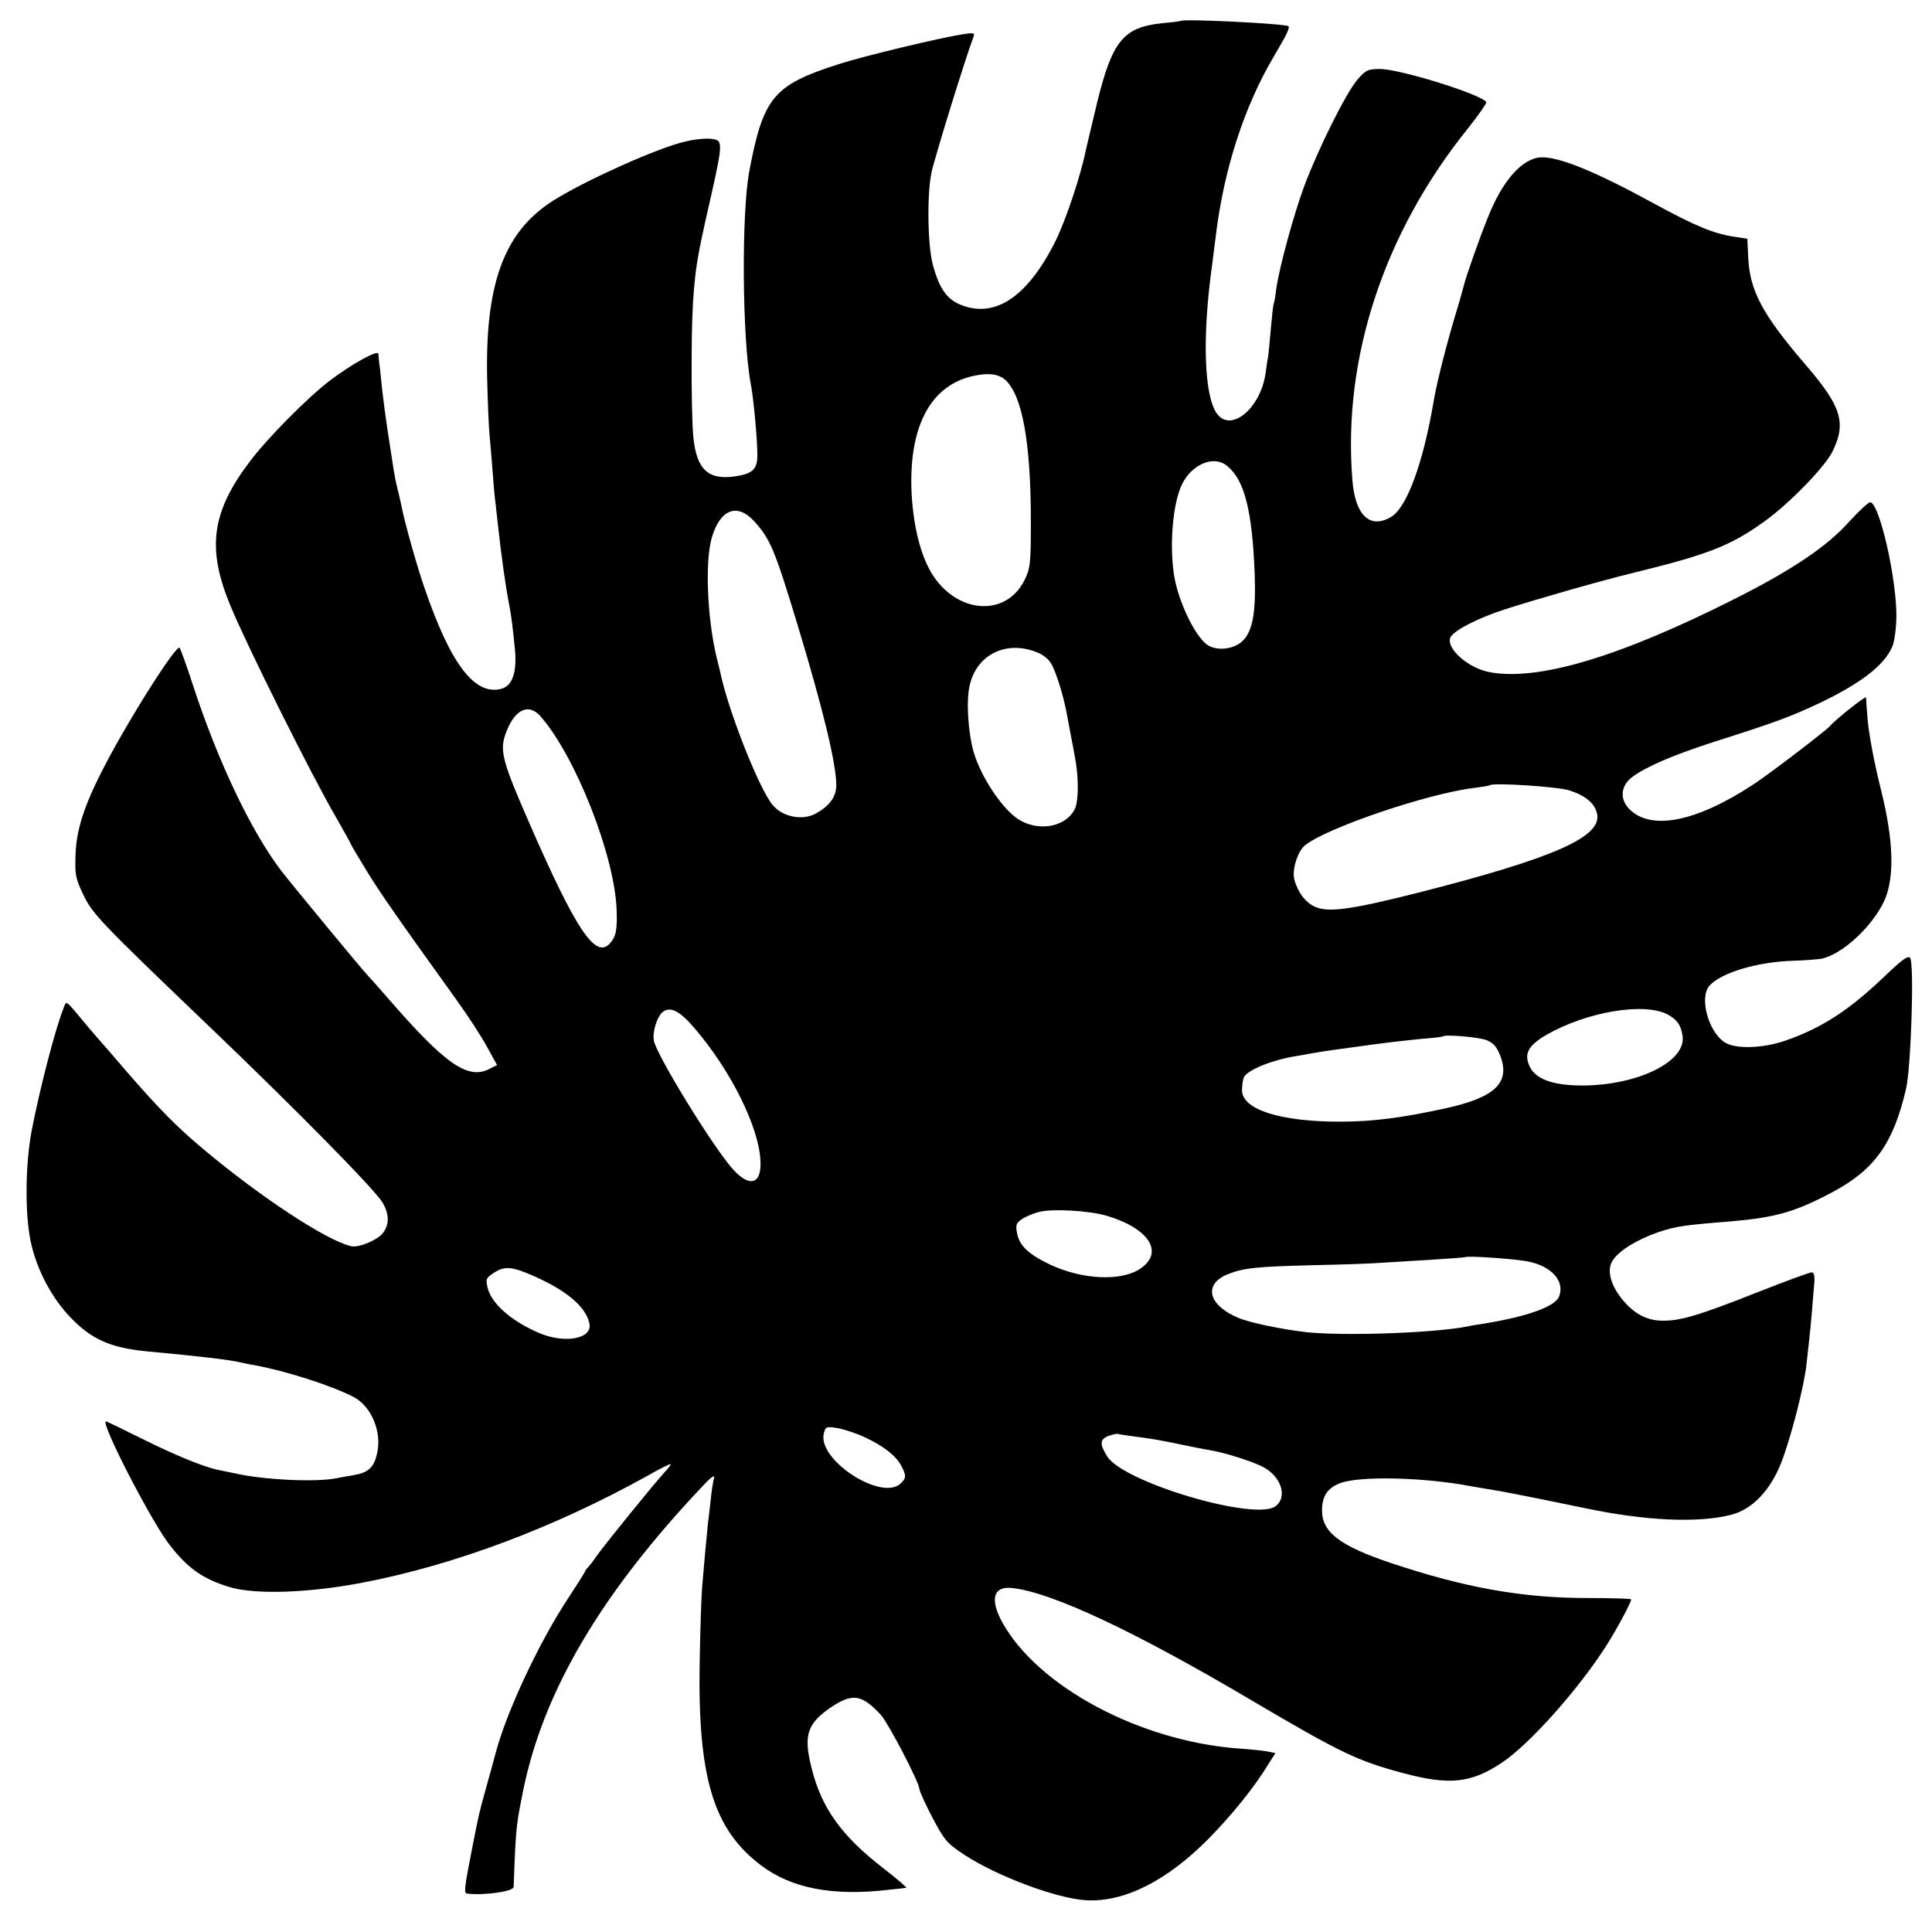 <?xml version="1.0" standalone="no"?>
<!DOCTYPE svg PUBLIC "-//W3C//DTD SVG 20010904//EN"
 "http://www.w3.org/TR/2001/REC-SVG-20010904/DTD/svg10.dtd">
<svg version="1.0" xmlns="http://www.w3.org/2000/svg"
 width="700pt" height="700pt" viewBox="0 0 700 700"
 preserveAspectRatio="xMidYMid meet">
<g transform="translate(0,700) scale(0.1,-0.1)"
fill="#000000" stroke="none">
<path d="M4277 6924 c-1 -1 -31 -5 -66 -8 -141 -15 -181 -64 -236 -288 -20
-84 -38 -160 -40 -168 -19 -96 -73 -257 -111 -334 -103 -206 -224 -284 -351
-227 -45 21 -71 60 -93 141 -19 70 -22 254 -5 335 12 56 124 418 152 491 6 15
1 16 -38 10 -84 -13 -355 -78 -449 -108 -237 -76 -274 -119 -325 -387 -29
-154 -26 -605 5 -771 11 -57 25 -213 24 -264 -1 -47 -19 -63 -81 -72 -98 -14
-139 25 -151 143 -4 37 -7 169 -6 293 1 205 9 303 38 435 2 11 18 82 35 157
36 160 38 185 14 192 -28 9 -94 1 -153 -19 -129 -42 -366 -153 -454 -214 -163
-113 -228 -298 -221 -631 2 -85 6 -180 9 -210 3 -30 8 -89 11 -130 3 -41 7
-91 10 -110 2 -19 7 -60 10 -90 13 -115 26 -209 40 -282 8 -40 13 -83 21 -164
7 -82 -10 -130 -51 -140 -96 -24 -183 91 -277 366 -28 80 -74 245 -84 300 -3
14 -9 41 -14 60 -5 19 -11 51 -14 70 -3 19 -12 78 -20 130 -8 52 -18 127 -22
165 -4 39 -8 79 -10 90 -1 11 -3 26 -3 33 -1 16 -95 -36 -176 -97 -81 -62
-229 -211 -292 -296 -137 -182 -154 -313 -68 -520 60 -145 294 -615 384 -769
28 -49 51 -90 51 -92 0 -2 24 -43 54 -92 49 -81 113 -173 328 -472 42 -58 92
-135 112 -172 l37 -67 -28 -14 c-78 -40 -160 17 -368 257 -33 38 -65 74 -71
80 -25 26 -273 327 -315 381 -109 143 -229 395 -319 670 -23 72 -46 133 -49
138 -11 12 -156 -213 -254 -394 -85 -158 -119 -254 -123 -349 -3 -79 -1 -91
27 -150 33 -70 59 -98 453 -475 323 -309 605 -596 632 -642 25 -42 25 -80 1
-111 -21 -26 -88 -54 -116 -47 -90 22 -326 177 -530 348 -101 84 -164 149
-280 282 -47 55 -90 105 -96 111 -5 6 -28 32 -50 58 -83 100 -73 92 -86 60
-31 -80 -85 -290 -114 -439 -25 -132 -25 -322 0 -420 24 -96 75 -190 140 -258
77 -80 145 -110 275 -123 196 -18 303 -31 340 -40 14 -3 36 -8 50 -10 108 -19
279 -73 360 -115 65 -33 105 -127 86 -206 -11 -50 -32 -69 -86 -78 -19 -3 -47
-8 -61 -11 -75 -15 -265 -6 -369 18 -25 5 -53 11 -63 13 -51 11 -156 54 -270
111 -70 35 -130 64 -133 64 -22 0 155 -345 225 -440 69 -92 128 -133 229 -162
94 -26 286 -19 477 18 333 64 693 199 1033 388 45 26 82 44 82 41 0 -3 -9 -16
-21 -28 -33 -35 -222 -268 -249 -307 -13 -19 -27 -37 -31 -40 -3 -3 -8 -9 -10
-15 -2 -5 -29 -48 -60 -95 -105 -159 -223 -410 -263 -561 -8 -30 -24 -89 -36
-131 -25 -91 -24 -86 -49 -213 -29 -148 -31 -165 -18 -166 64 -7 167 8 168 24
0 7 2 52 4 102 5 115 9 141 30 245 73 362 284 719 655 1110 27 29 41 38 37 25
-3 -11 -9 -47 -12 -80 -4 -33 -8 -71 -10 -85 -4 -37 -15 -156 -21 -230 -3 -36
-7 -159 -9 -275 -7 -416 50 -604 223 -734 110 -83 260 -112 462 -88 30 3 59 6
63 7 5 0 -31 31 -80 69 -153 118 -226 219 -262 363 -31 121 -17 163 71 223 77
51 111 46 180 -29 28 -32 137 -241 139 -267 0 -8 21 -54 47 -104 44 -83 52
-93 117 -136 118 -77 334 -158 440 -164 138 -8 293 70 445 224 88 90 166 187
218 273 l23 36 -28 6 c-15 3 -64 8 -108 11 -356 27 -724 224 -853 456 -47 85
-33 134 37 125 143 -16 443 -157 861 -404 331 -195 387 -222 560 -268 164 -43
241 -34 351 39 101 67 280 268 382 429 36 57 87 152 87 163 0 3 -71 5 -157 5
-238 0 -444 37 -714 127 -184 62 -249 111 -249 190 0 52 19 81 65 99 71 27
302 22 475 -11 14 -3 43 -7 65 -11 36 -5 133 -24 351 -69 214 -45 405 -54 524
-24 78 19 144 88 184 190 35 91 82 273 91 354 4 33 8 74 10 90 4 32 15 158 19
213 1 20 -2 32 -10 32 -7 0 -97 -33 -201 -74 -215 -85 -279 -103 -345 -101
-57 2 -103 29 -145 83 -40 52 -51 103 -30 135 23 36 89 76 164 102 65 22 93
26 268 40 159 14 230 34 365 106 152 81 220 176 266 374 18 78 30 449 15 474
-7 10 -27 -4 -86 -60 -134 -129 -233 -193 -365 -239 -83 -29 -184 -32 -222 -6
-59 39 -92 163 -54 205 43 47 173 86 304 90 40 1 84 5 100 7 74 14 185 115
229 210 38 83 34 218 -11 399 -26 103 -47 216 -50 267 -3 35 -5 67 -5 71 -1 7
-112 -81 -131 -104 -16 -18 -224 -177 -280 -213 -208 -136 -372 -167 -449 -85
-33 36 -28 83 12 113 49 37 148 80 294 127 223 71 275 90 380 139 154 73 240
139 269 207 8 18 14 65 15 105 2 139 -62 418 -95 418 -7 0 -41 -32 -76 -70
-79 -89 -205 -174 -413 -279 -420 -212 -716 -300 -892 -266 -75 15 -153 83
-141 123 8 25 98 72 201 105 115 37 346 103 461 131 270 66 353 98 473 184 91
64 224 201 251 257 50 103 32 162 -96 311 -159 185 -205 271 -210 394 l-3 65
-46 7 c-75 11 -141 38 -295 122 -207 113 -336 166 -402 166 -70 0 -144 -82
-198 -220 -28 -68 -81 -220 -85 -240 -2 -8 -10 -37 -18 -65 -41 -132 -80 -285
-92 -355 -38 -227 -98 -390 -155 -423 -76 -45 -130 5 -140 133 -36 440 113
895 418 1274 39 49 69 92 67 96 -17 28 -313 120 -385 120 -44 0 -52 -4 -83
-40 -41 -49 -140 -247 -191 -383 -39 -105 -91 -296 -102 -374 -3 -26 -7 -50
-9 -53 -2 -3 -6 -41 -10 -85 -4 -44 -8 -91 -10 -105 -3 -14 -7 -43 -10 -65
-19 -125 -124 -212 -175 -145 -47 63 -55 274 -19 535 5 39 11 88 14 110 29
241 103 469 210 650 48 81 59 104 53 110 -9 9 -381 28 -391 19z m-635 -1300
c62 -56 93 -227 93 -514 0 -152 -2 -169 -23 -212 -68 -137 -250 -122 -339 29
-39 68 -63 165 -70 283 -12 242 67 394 224 428 54 12 91 7 115 -14z m804 -312
c63 -51 91 -161 100 -392 5 -143 -8 -212 -48 -246 -31 -26 -84 -32 -118 -14
-45 24 -110 156 -126 255 -18 114 -4 267 30 333 37 72 115 103 162 64z m-1713
-201 c58 -65 73 -99 157 -376 92 -304 140 -502 140 -580 0 -43 -26 -77 -77
-104 -49 -25 -119 -10 -154 33 -47 56 -153 323 -185 461 -1 6 -9 39 -18 75
-34 143 -42 347 -17 432 30 103 92 127 154 59z m1076 -516 c16 -27 43 -111 55
-175 3 -14 9 -50 15 -80 6 -30 13 -68 16 -85 14 -73 13 -159 -1 -187 -31 -61
-121 -81 -193 -43 -60 30 -144 152 -173 249 -20 70 -28 184 -15 241 23 109
126 164 235 125 28 -9 50 -26 61 -45z m-1850 -191 c127 -146 267 -502 275
-698 3 -75 -2 -100 -25 -125 -52 -56 -123 51 -293 441 -94 215 -105 256 -86
314 31 92 84 120 129 68z m3728 -268 c58 -19 90 -46 99 -82 22 -85 -151 -162
-650 -289 -238 -60 -321 -72 -370 -51 -34 14 -63 51 -76 98 -10 34 11 103 38
125 77 63 445 188 612 208 30 4 56 8 58 10 11 10 246 -5 289 -19z m-3165 -868
c128 -151 226 -350 233 -470 6 -88 -37 -103 -99 -35 -72 80 -278 415 -287 467
-6 32 13 90 33 104 29 21 63 2 120 -66z m3519 57 c35 -19 49 -38 55 -77 16
-93 -160 -180 -362 -181 -110 0 -174 24 -194 74 -18 43 -1 72 62 109 146 84
353 119 439 75z m-654 -94 c24 -10 37 -25 49 -57 37 -97 -20 -151 -200 -190
-156 -34 -262 -48 -381 -48 -217 0 -355 44 -355 114 0 15 3 36 6 45 11 28 105
66 199 80 11 2 34 6 50 9 17 3 48 8 70 11 22 3 87 12 145 20 58 8 139 17 180
21 41 3 76 7 78 9 9 8 133 -3 159 -14z m-1377 -636 c154 -46 209 -133 121
-192 -69 -46 -208 -40 -326 15 -78 37 -112 69 -120 114 -6 30 -3 37 18 51 13
9 40 20 58 25 48 14 184 6 249 -13z m1528 -166 c84 -17 132 -71 111 -126 -14
-37 -114 -73 -274 -99 -20 -3 -47 -7 -58 -10 -124 -24 -442 -35 -581 -21 -89
10 -206 34 -249 52 -110 46 -128 122 -39 158 57 23 105 28 311 33 102 2 215 6
251 9 36 2 117 7 180 11 63 4 116 8 118 9 7 6 183 -6 230 -16z m-3598 -55
c115 -52 181 -108 195 -167 15 -57 -86 -77 -181 -37 -103 44 -176 109 -188
167 -7 29 -4 34 26 53 38 24 65 21 148 -16z m1190 -580 c70 -32 116 -68 135
-104 19 -36 19 -45 -1 -64 -68 -68 -304 85 -279 181 6 24 9 25 48 19 23 -4 67
-18 97 -32z m975 2 c64 -8 94 -13 180 -31 39 -8 83 -17 98 -19 49 -8 140 -36
185 -57 71 -32 100 -110 54 -146 -72 -56 -553 86 -611 181 -28 45 -26 62 7 74
15 5 29 8 32 7 3 -2 28 -5 55 -9z"/>
</g>
</svg>
